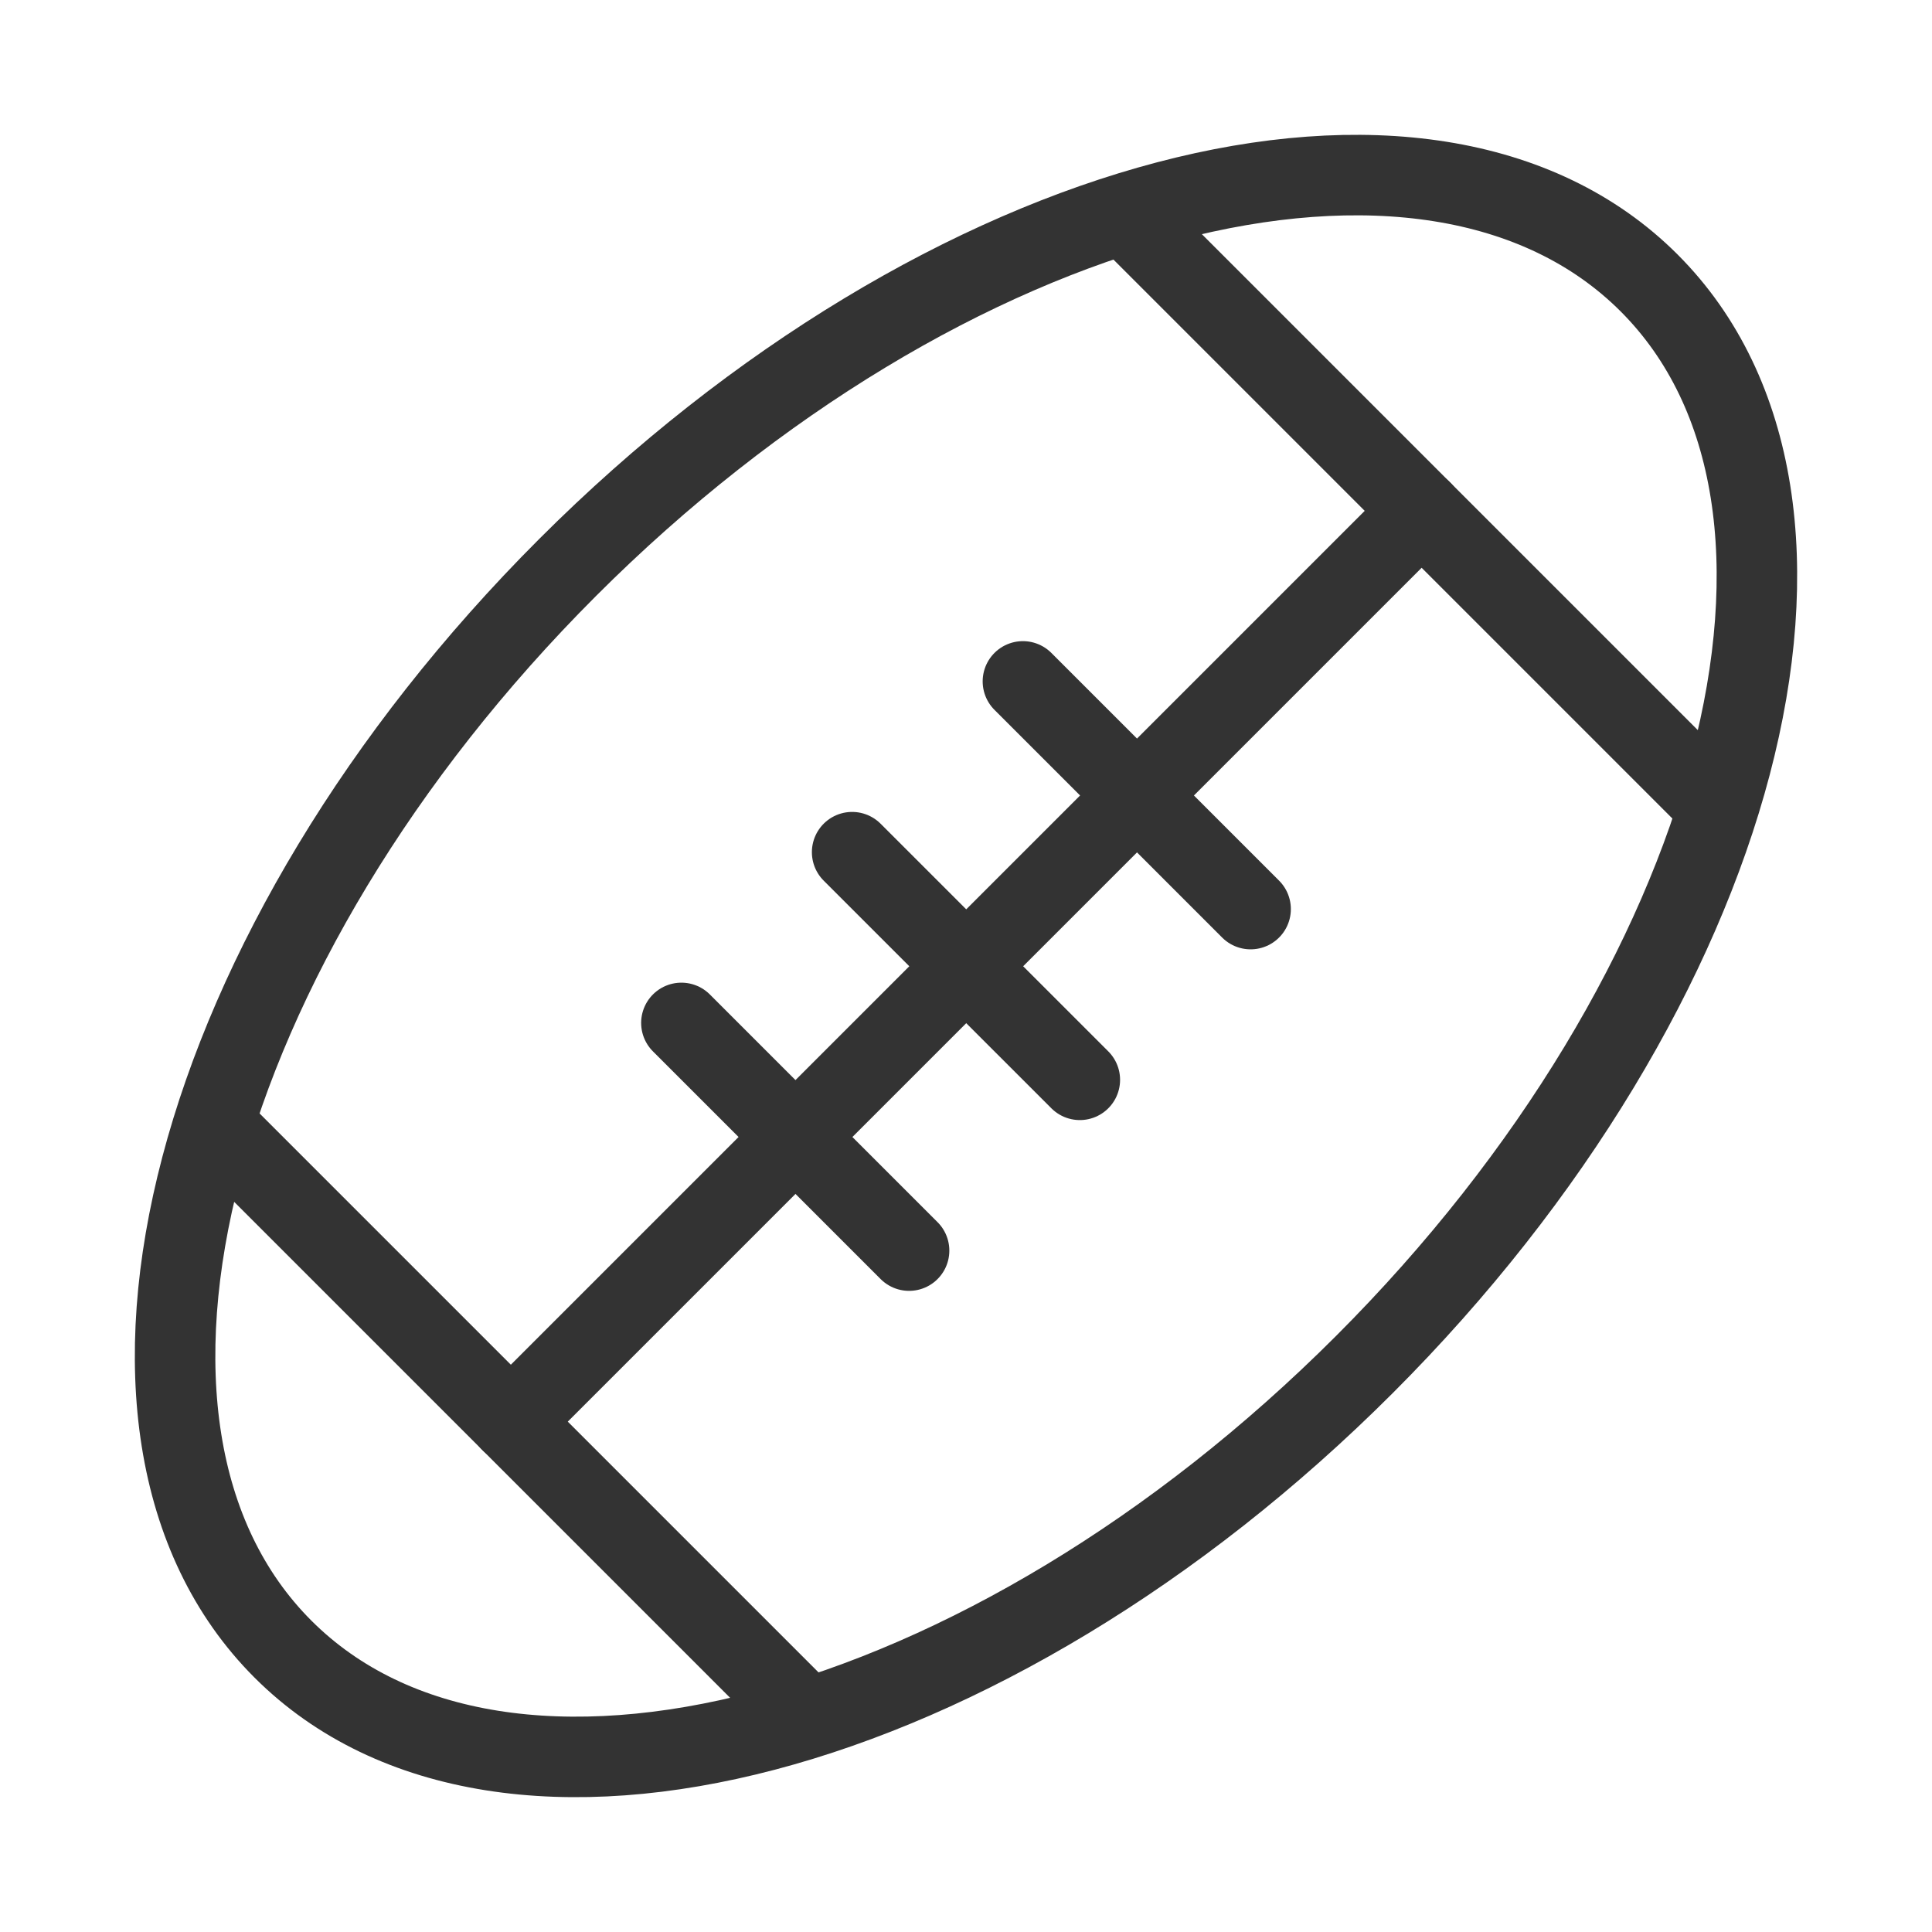<?xml version="1.0" encoding="UTF-8"?><svg width="16" height="16" viewBox="0 0 48 48" fill="none" xmlns="http://www.w3.org/2000/svg"><g clip-path="url(#icon-2438baf3528b5a1)"><path d="M33.899 33.9C43.272 24.527 46.438 12.497 40.971 7.029C35.503 1.562 23.473 4.728 14.1 14.101C4.728 23.473 1.562 35.503 7.029 40.971C12.497 46.438 24.527 43.272 33.899 33.9Z" stroke="#333" stroke-width="2" stroke-linecap="round" stroke-linejoin="round"/><path d="M21.171 21.172L26.828 26.828" stroke="#333" stroke-width="2" stroke-linecap="round" stroke-linejoin="round"/><path d="M25.414 16.929L31.071 22.586" stroke="#333" stroke-width="2" stroke-linecap="round" stroke-linejoin="round"/><path d="M16.929 25.414L22.586 31.071" stroke="#333" stroke-width="2" stroke-linecap="round" stroke-linejoin="round"/><path d="M12.692 35.32L35.32 12.692" stroke="#333" stroke-width="2" stroke-linecap="round" stroke-linejoin="round"/><path d="M5.615 28.243L19.757 42.385" stroke="#333" stroke-width="2" stroke-linecap="round" stroke-linejoin="round"/><path d="M28.243 5.615L42.385 19.757" stroke="#333" stroke-width="2" stroke-linecap="round" stroke-linejoin="round"/></g><defs><clipPath id="icon-2438baf3528b5a1"><rect width="48" height="48" fill="#333"/></clipPath></defs></svg>